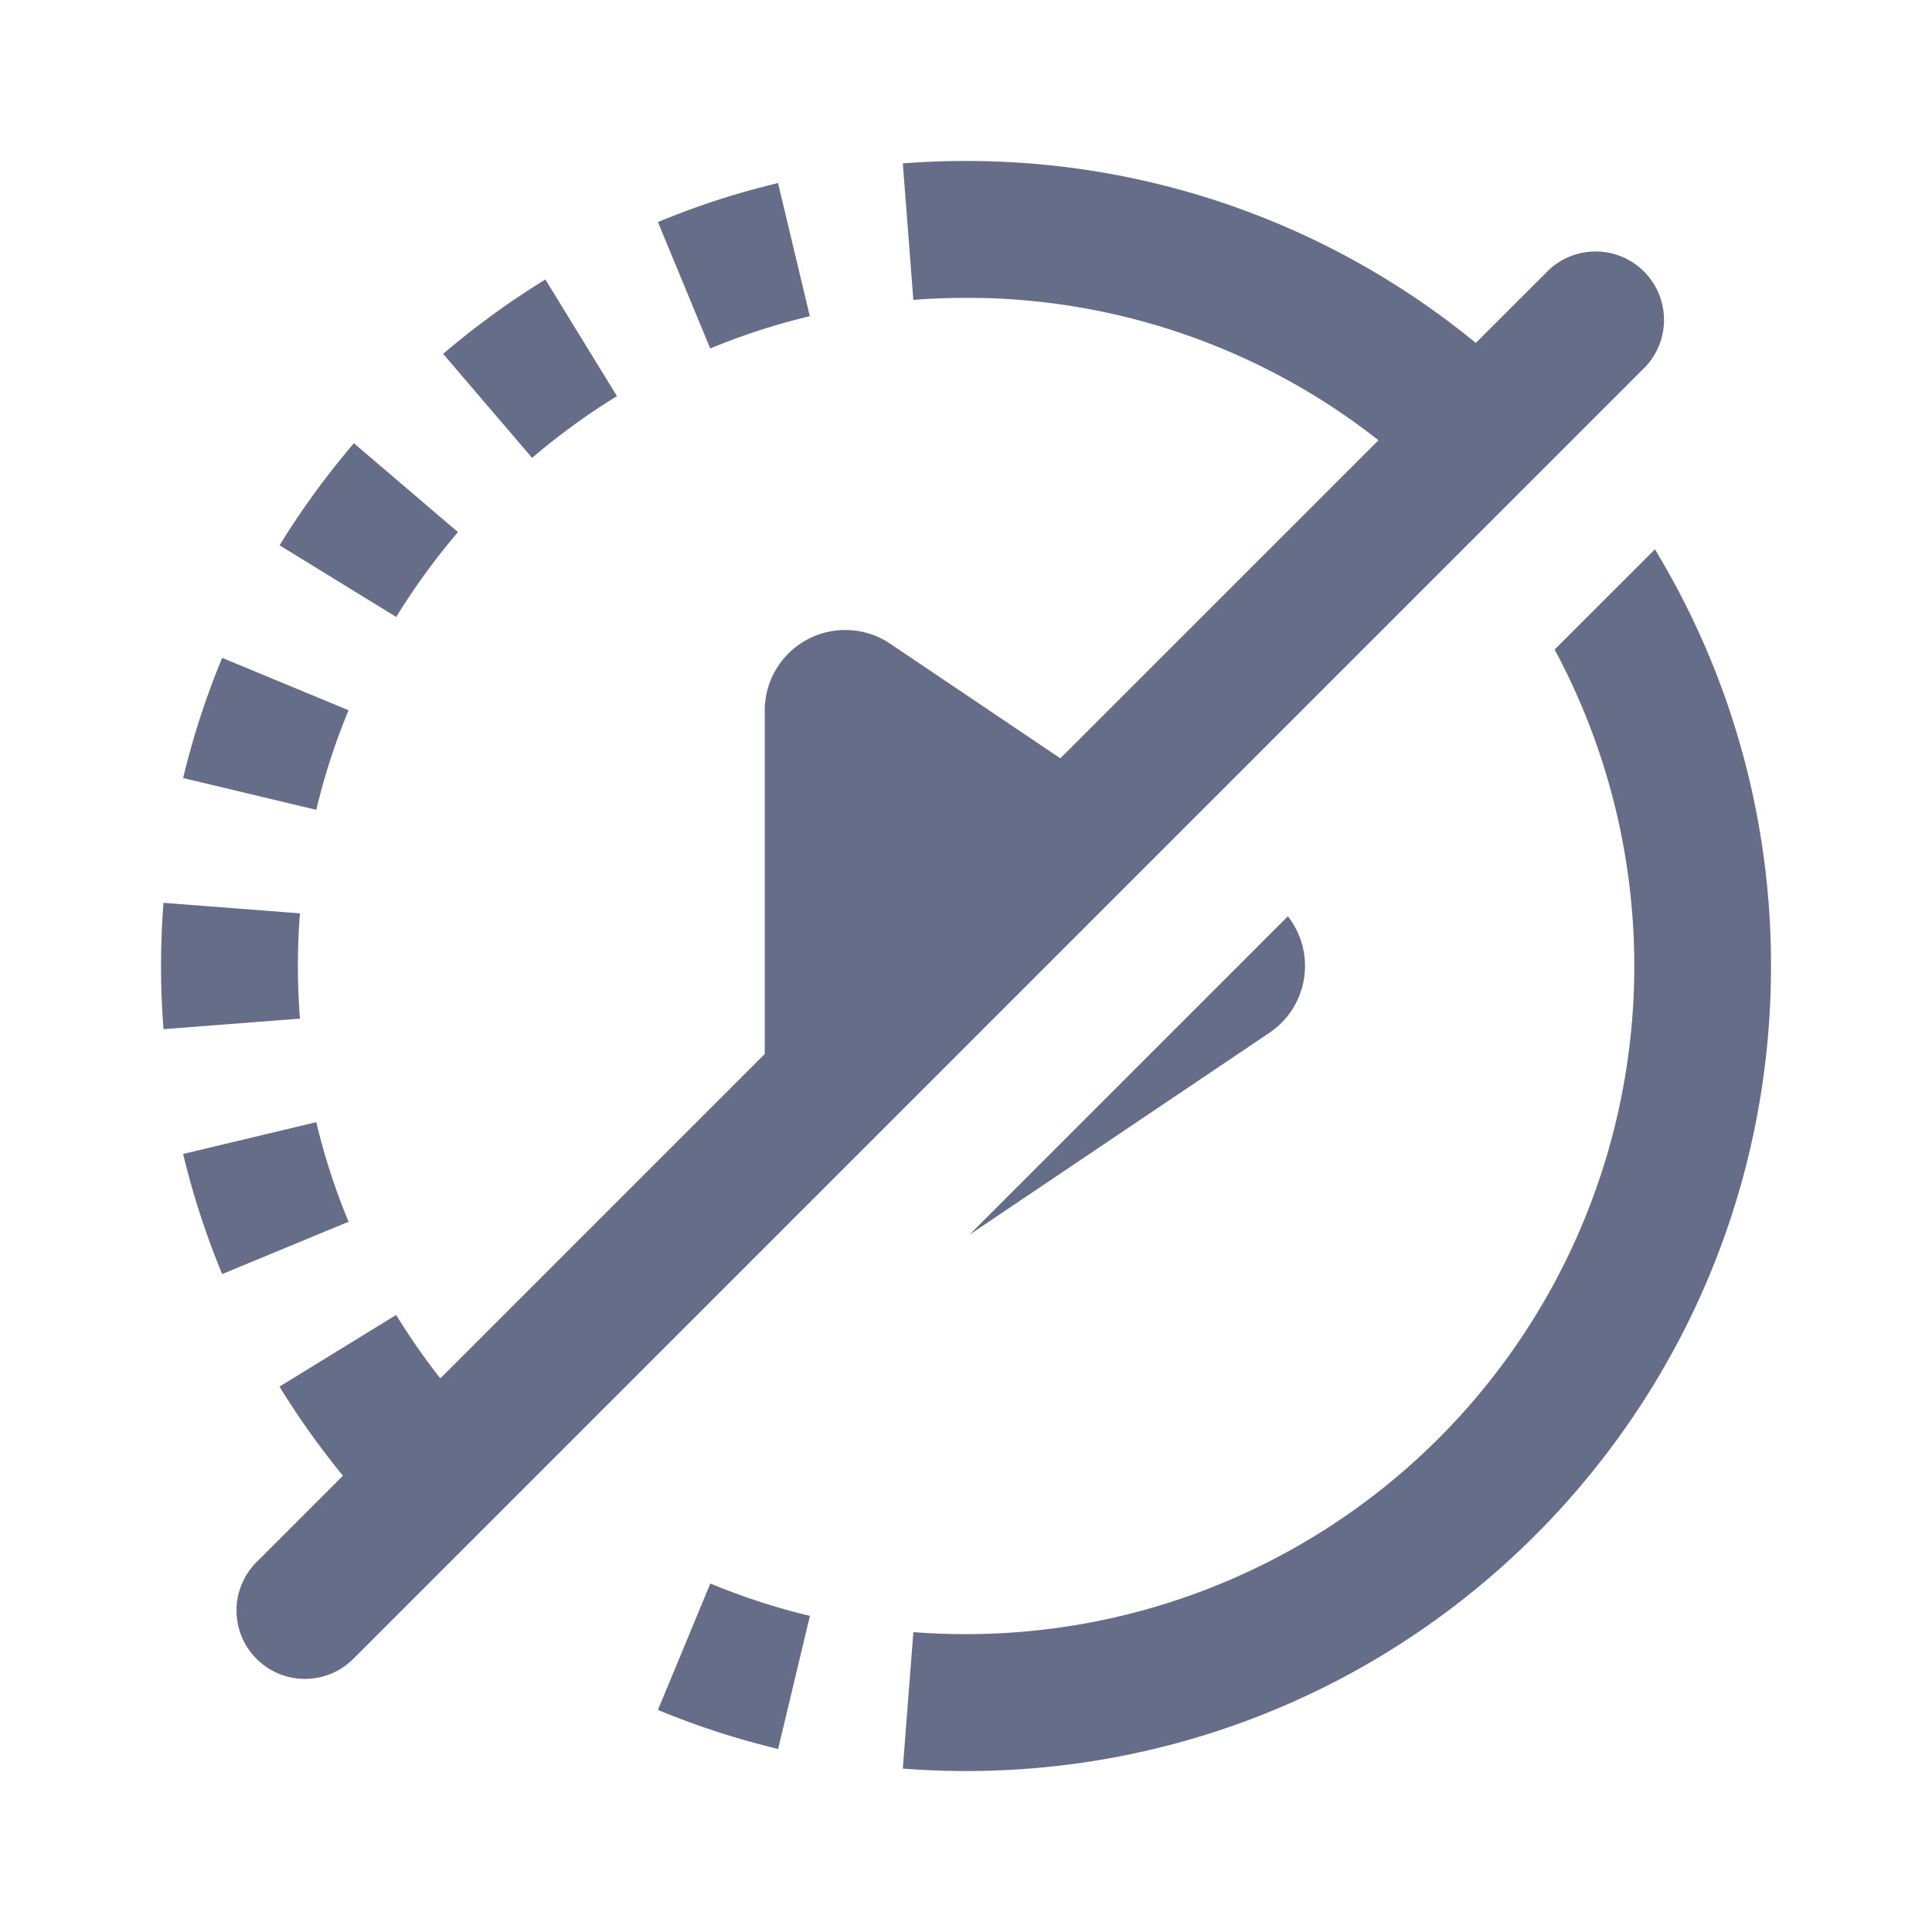 <svg xmlns="http://www.w3.org/2000/svg" fill="none" viewBox="0 0 24 24"><path fill="#666D89" fill-rule="evenodd" d="M12.165 3.702a8.44 8.44 0 0 0-.819.023l-.131-1.695a10.137 10.137 0 0 1 1.57 0 9.954 9.954 0 0 1 5.548 2.23l.862-.861A.85.85 0 1 1 20.396 4.6l-16 16a.85.85 0 1 1-1.202-1.202l1.066-1.066c-.286-.35-.55-.72-.788-1.107l1.449-.89c.168.273.351.536.549.788l4.03-4.03V8.826a1 1 0 0 1 1.559-.829l2.113 1.423 3.952-3.951a8.262 8.262 0 0 0-4.96-1.768Zm7.147 4.367 1.246-1.245A9.954 9.954 0 0 1 22 12c0 5.259-4.059 9.57-9.215 9.97a10.157 10.157 0 0 1-1.57 0l.131-1.695a8.406 8.406 0 0 0 .906.021 8.3 8.3 0 0 0 7.06-12.227Zm-3.314 3.314-3.957 3.957 3.728-2.51a1.001 1.001 0 0 0 .23-1.447ZM9.665 2.274l.395 1.654c-.426.101-.84.236-1.237.401l-.65-1.57c.479-.2.977-.362 1.492-.485Zm-2.89 1.198.889 1.449a8.332 8.332 0 0 0-1.054.767L5.505 4.396c.398-.34.822-.649 1.27-.924Zm-2.38 2.033L5.689 6.61c-.282.33-.539.683-.767 1.054l-1.449-.89c.275-.447.584-.871.924-1.269ZM2.76 8.172l1.57.651c-.165.398-.3.811-.401 1.237l-1.654-.395a9.923 9.923 0 0 1 .485-1.493Zm-.729 3.043a10.137 10.137 0 0 0 0 1.57l1.695-.131a8.44 8.44 0 0 1 0-1.308l-1.695-.131Zm.244 3.12 1.654-.395c.101.426.236.839.401 1.237l-1.57.65a9.924 9.924 0 0 1-.485-1.492Zm5.898 6.906.651-1.57c.398.165.811.3 1.237.402l-.395 1.653a9.93 9.93 0 0 1-1.493-.485Z" clip-rule="evenodd"/></svg>